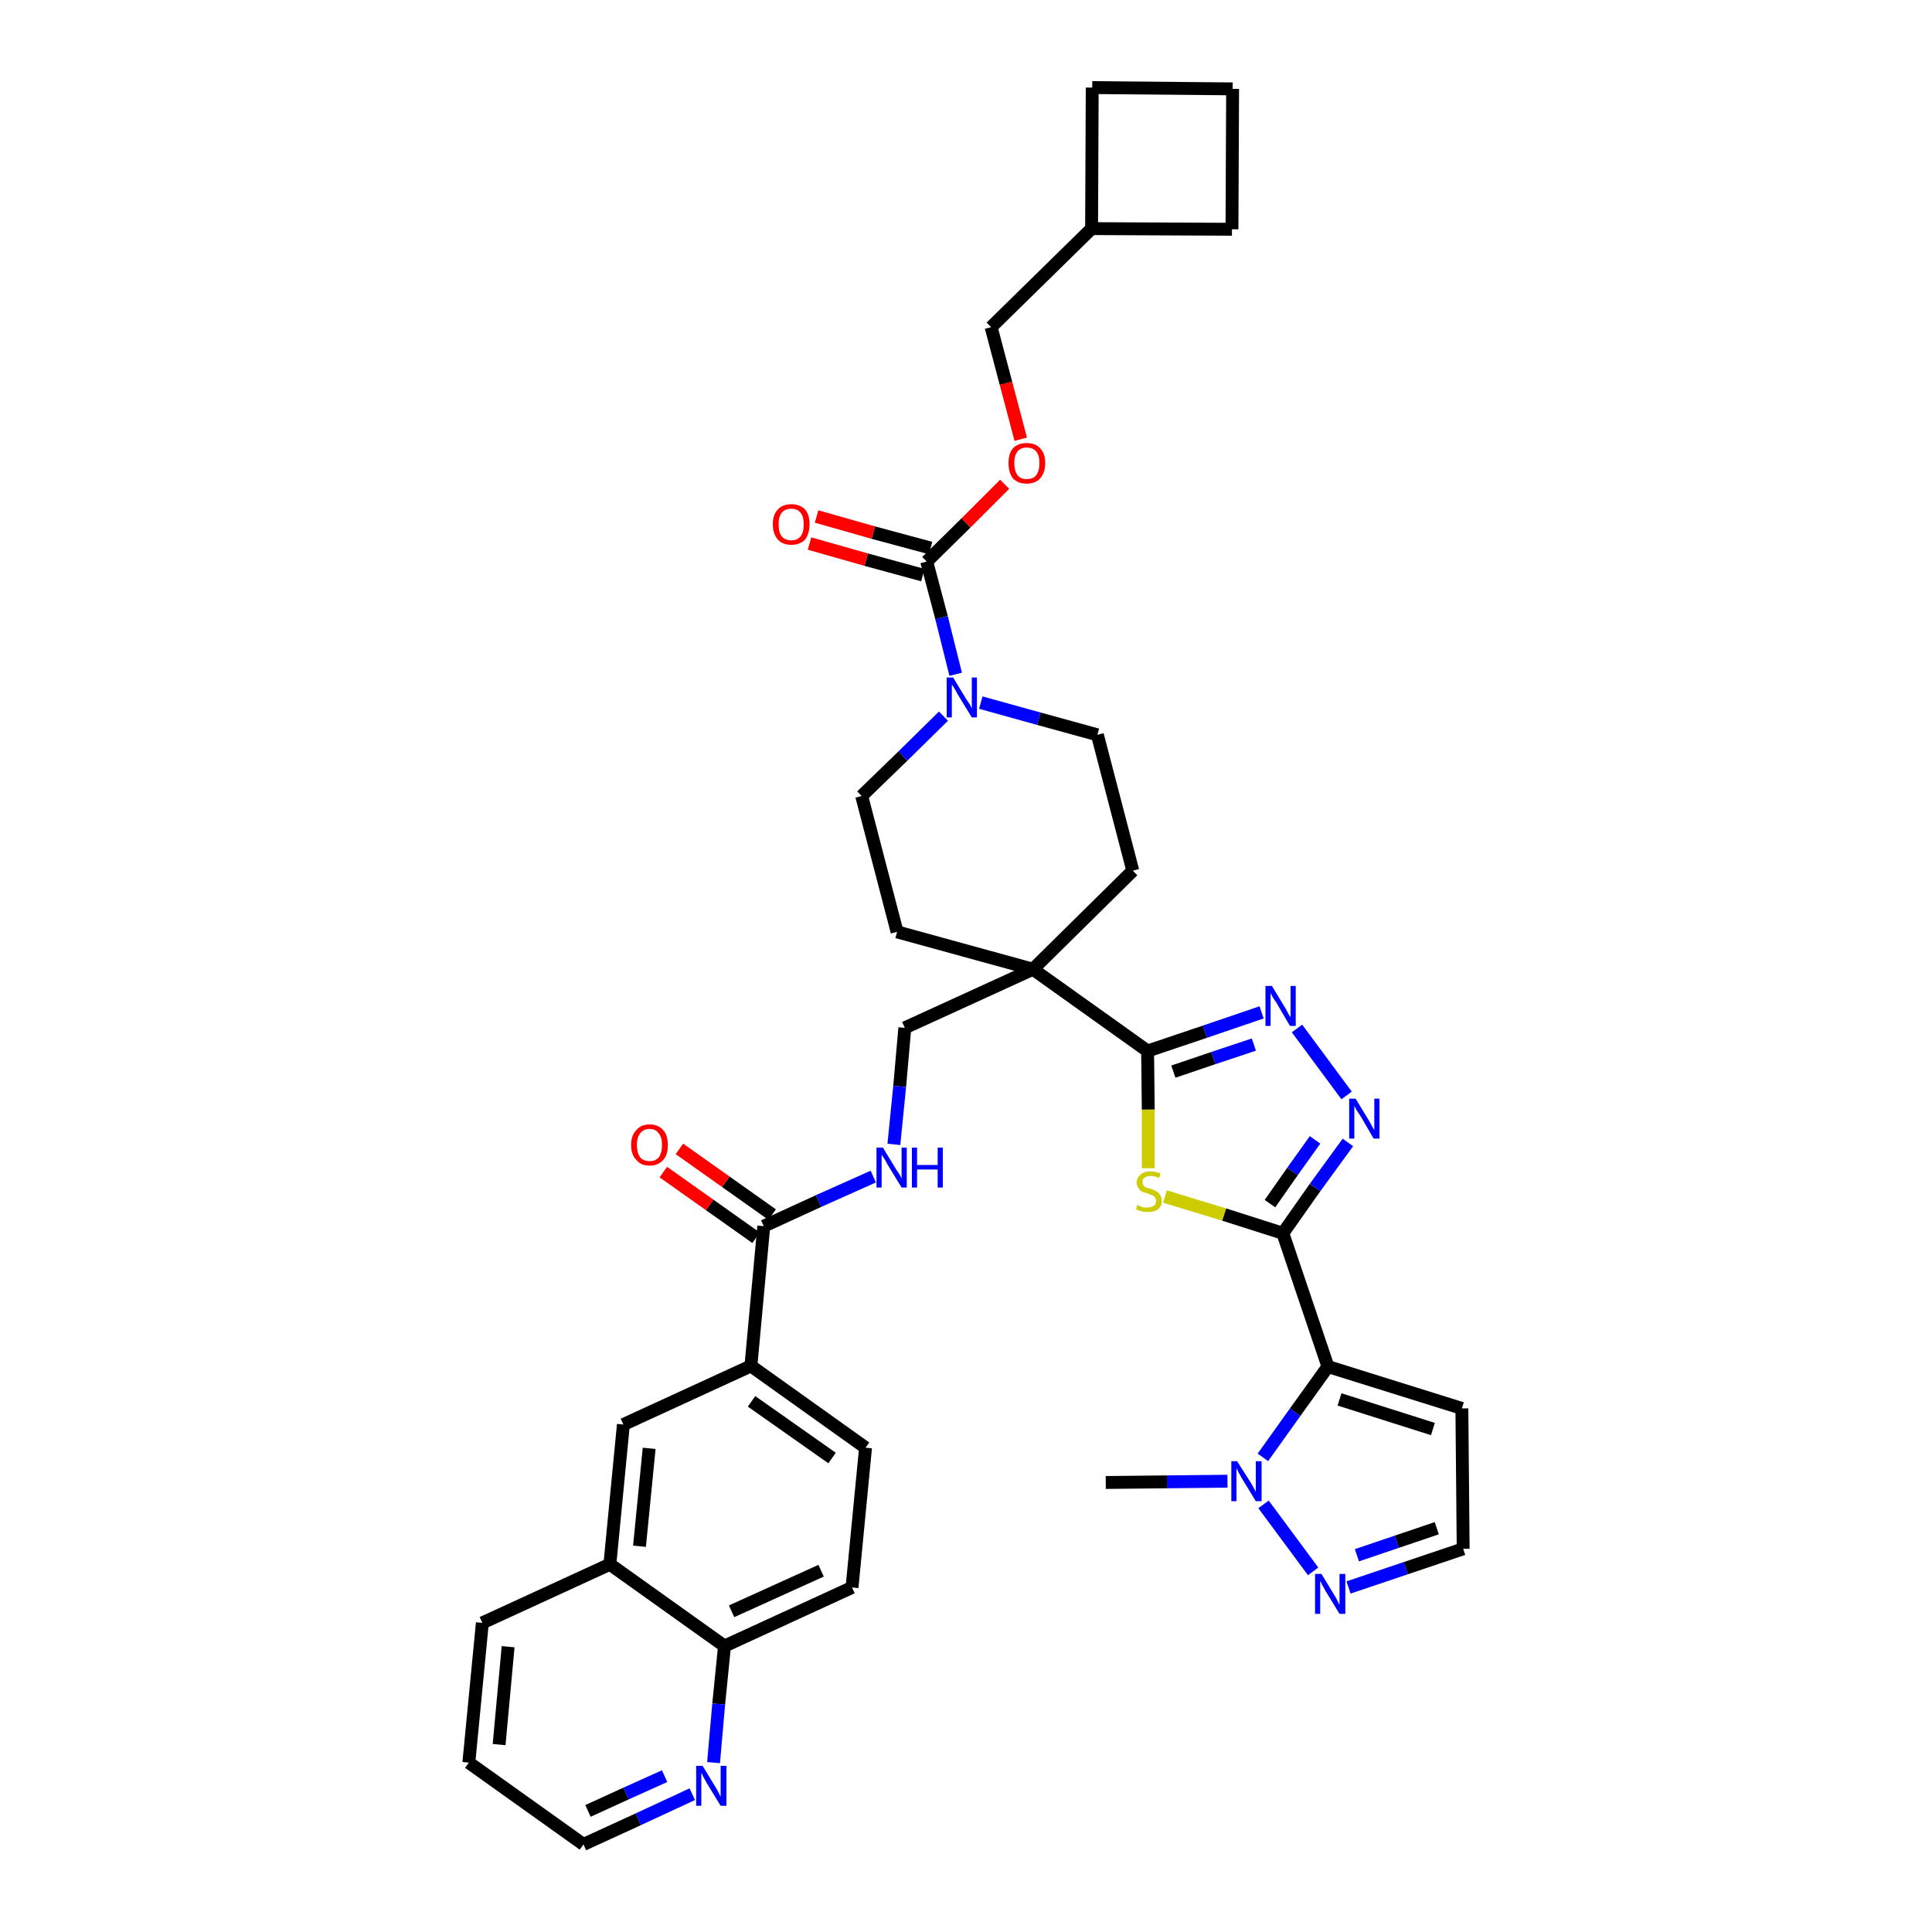 <?xml version='1.0' encoding='iso-8859-1'?>
<svg version='1.1' baseProfile='full'
              xmlns='http://www.w3.org/2000/svg'
                      xmlns:rdkit='http://www.rdkit.org/xml'
                      xmlns:xlink='http://www.w3.org/1999/xlink'
                  xml:space='preserve'
width='300px' height='300px' viewBox='0 0 300 300'>
<!-- END OF HEADER -->
<path class='bond-0 atom-0 atom-1' d='M 171.7,230.2 L 181.2,230.1' style='fill:none;fill-rule:evenodd;stroke:#000000;stroke-width:2.0px;stroke-linecap:butt;stroke-linejoin:miter;stroke-opacity:1' />
<path class='bond-0 atom-0 atom-1' d='M 181.2,230.1 L 190.6,230.0' style='fill:none;fill-rule:evenodd;stroke:#0000FF;stroke-width:2.0px;stroke-linecap:butt;stroke-linejoin:miter;stroke-opacity:1' />
<path class='bond-1 atom-1 atom-2' d='M 196.2,233.6 L 203.9,244.0' style='fill:none;fill-rule:evenodd;stroke:#0000FF;stroke-width:2.0px;stroke-linecap:butt;stroke-linejoin:miter;stroke-opacity:1' />
<path class='bond-38 atom-5 atom-1' d='M 206.2,212.2 L 201.1,219.3' style='fill:none;fill-rule:evenodd;stroke:#000000;stroke-width:2.0px;stroke-linecap:butt;stroke-linejoin:miter;stroke-opacity:1' />
<path class='bond-38 atom-5 atom-1' d='M 201.1,219.3 L 196.1,226.3' style='fill:none;fill-rule:evenodd;stroke:#0000FF;stroke-width:2.0px;stroke-linecap:butt;stroke-linejoin:miter;stroke-opacity:1' />
<path class='bond-2 atom-2 atom-3' d='M 209.4,246.5 L 218.3,243.5' style='fill:none;fill-rule:evenodd;stroke:#0000FF;stroke-width:2.0px;stroke-linecap:butt;stroke-linejoin:miter;stroke-opacity:1' />
<path class='bond-2 atom-2 atom-3' d='M 218.3,243.5 L 227.2,240.5' style='fill:none;fill-rule:evenodd;stroke:#000000;stroke-width:2.0px;stroke-linecap:butt;stroke-linejoin:miter;stroke-opacity:1' />
<path class='bond-2 atom-2 atom-3' d='M 210.7,241.5 L 216.9,239.4' style='fill:none;fill-rule:evenodd;stroke:#0000FF;stroke-width:2.0px;stroke-linecap:butt;stroke-linejoin:miter;stroke-opacity:1' />
<path class='bond-2 atom-2 atom-3' d='M 216.9,239.4 L 223.1,237.3' style='fill:none;fill-rule:evenodd;stroke:#000000;stroke-width:2.0px;stroke-linecap:butt;stroke-linejoin:miter;stroke-opacity:1' />
<path class='bond-3 atom-3 atom-4' d='M 227.2,240.5 L 227.0,218.7' style='fill:none;fill-rule:evenodd;stroke:#000000;stroke-width:2.0px;stroke-linecap:butt;stroke-linejoin:miter;stroke-opacity:1' />
<path class='bond-4 atom-4 atom-5' d='M 227.0,218.7 L 206.2,212.2' style='fill:none;fill-rule:evenodd;stroke:#000000;stroke-width:2.0px;stroke-linecap:butt;stroke-linejoin:miter;stroke-opacity:1' />
<path class='bond-4 atom-4 atom-5' d='M 222.5,221.9 L 208.0,217.3' style='fill:none;fill-rule:evenodd;stroke:#000000;stroke-width:2.0px;stroke-linecap:butt;stroke-linejoin:miter;stroke-opacity:1' />
<path class='bond-5 atom-5 atom-6' d='M 206.2,212.2 L 199.2,191.5' style='fill:none;fill-rule:evenodd;stroke:#000000;stroke-width:2.0px;stroke-linecap:butt;stroke-linejoin:miter;stroke-opacity:1' />
<path class='bond-6 atom-6 atom-7' d='M 199.2,191.5 L 204.2,184.4' style='fill:none;fill-rule:evenodd;stroke:#000000;stroke-width:2.0px;stroke-linecap:butt;stroke-linejoin:miter;stroke-opacity:1' />
<path class='bond-6 atom-6 atom-7' d='M 204.2,184.4 L 209.3,177.4' style='fill:none;fill-rule:evenodd;stroke:#0000FF;stroke-width:2.0px;stroke-linecap:butt;stroke-linejoin:miter;stroke-opacity:1' />
<path class='bond-6 atom-6 atom-7' d='M 197.2,186.9 L 200.7,181.9' style='fill:none;fill-rule:evenodd;stroke:#000000;stroke-width:2.0px;stroke-linecap:butt;stroke-linejoin:miter;stroke-opacity:1' />
<path class='bond-6 atom-6 atom-7' d='M 200.7,181.9 L 204.2,177.0' style='fill:none;fill-rule:evenodd;stroke:#0000FF;stroke-width:2.0px;stroke-linecap:butt;stroke-linejoin:miter;stroke-opacity:1' />
<path class='bond-39 atom-38 atom-6' d='M 180.9,185.8 L 190.1,188.6' style='fill:none;fill-rule:evenodd;stroke:#CCCC00;stroke-width:2.0px;stroke-linecap:butt;stroke-linejoin:miter;stroke-opacity:1' />
<path class='bond-39 atom-38 atom-6' d='M 190.1,188.6 L 199.2,191.5' style='fill:none;fill-rule:evenodd;stroke:#000000;stroke-width:2.0px;stroke-linecap:butt;stroke-linejoin:miter;stroke-opacity:1' />
<path class='bond-7 atom-7 atom-8' d='M 209.1,170.1 L 201.4,159.7' style='fill:none;fill-rule:evenodd;stroke:#0000FF;stroke-width:2.0px;stroke-linecap:butt;stroke-linejoin:miter;stroke-opacity:1' />
<path class='bond-8 atom-8 atom-9' d='M 195.9,157.2 L 187.1,160.2' style='fill:none;fill-rule:evenodd;stroke:#0000FF;stroke-width:2.0px;stroke-linecap:butt;stroke-linejoin:miter;stroke-opacity:1' />
<path class='bond-8 atom-8 atom-9' d='M 187.1,160.2 L 178.2,163.2' style='fill:none;fill-rule:evenodd;stroke:#000000;stroke-width:2.0px;stroke-linecap:butt;stroke-linejoin:miter;stroke-opacity:1' />
<path class='bond-8 atom-8 atom-9' d='M 194.7,162.2 L 188.4,164.3' style='fill:none;fill-rule:evenodd;stroke:#0000FF;stroke-width:2.0px;stroke-linecap:butt;stroke-linejoin:miter;stroke-opacity:1' />
<path class='bond-8 atom-8 atom-9' d='M 188.4,164.3 L 182.2,166.4' style='fill:none;fill-rule:evenodd;stroke:#000000;stroke-width:2.0px;stroke-linecap:butt;stroke-linejoin:miter;stroke-opacity:1' />
<path class='bond-9 atom-9 atom-10' d='M 178.2,163.2 L 160.4,150.5' style='fill:none;fill-rule:evenodd;stroke:#000000;stroke-width:2.0px;stroke-linecap:butt;stroke-linejoin:miter;stroke-opacity:1' />
<path class='bond-37 atom-9 atom-38' d='M 178.2,163.2 L 178.3,172.3' style='fill:none;fill-rule:evenodd;stroke:#000000;stroke-width:2.0px;stroke-linecap:butt;stroke-linejoin:miter;stroke-opacity:1' />
<path class='bond-37 atom-9 atom-38' d='M 178.3,172.3 L 178.3,181.4' style='fill:none;fill-rule:evenodd;stroke:#CCCC00;stroke-width:2.0px;stroke-linecap:butt;stroke-linejoin:miter;stroke-opacity:1' />
<path class='bond-10 atom-10 atom-11' d='M 160.4,150.5 L 140.5,159.6' style='fill:none;fill-rule:evenodd;stroke:#000000;stroke-width:2.0px;stroke-linecap:butt;stroke-linejoin:miter;stroke-opacity:1' />
<path class='bond-24 atom-10 atom-25' d='M 160.4,150.5 L 175.9,135.2' style='fill:none;fill-rule:evenodd;stroke:#000000;stroke-width:2.0px;stroke-linecap:butt;stroke-linejoin:miter;stroke-opacity:1' />
<path class='bond-40 atom-37 atom-10' d='M 139.3,144.7 L 160.4,150.5' style='fill:none;fill-rule:evenodd;stroke:#000000;stroke-width:2.0px;stroke-linecap:butt;stroke-linejoin:miter;stroke-opacity:1' />
<path class='bond-11 atom-11 atom-12' d='M 140.5,159.6 L 139.7,168.7' style='fill:none;fill-rule:evenodd;stroke:#000000;stroke-width:2.0px;stroke-linecap:butt;stroke-linejoin:miter;stroke-opacity:1' />
<path class='bond-11 atom-11 atom-12' d='M 139.7,168.7 L 138.8,177.7' style='fill:none;fill-rule:evenodd;stroke:#0000FF;stroke-width:2.0px;stroke-linecap:butt;stroke-linejoin:miter;stroke-opacity:1' />
<path class='bond-12 atom-12 atom-13' d='M 135.6,182.7 L 127.1,186.5' style='fill:none;fill-rule:evenodd;stroke:#0000FF;stroke-width:2.0px;stroke-linecap:butt;stroke-linejoin:miter;stroke-opacity:1' />
<path class='bond-12 atom-12 atom-13' d='M 127.1,186.5 L 118.6,190.4' style='fill:none;fill-rule:evenodd;stroke:#000000;stroke-width:2.0px;stroke-linecap:butt;stroke-linejoin:miter;stroke-opacity:1' />
<path class='bond-13 atom-13 atom-14' d='M 119.9,188.6 L 112.7,183.5' style='fill:none;fill-rule:evenodd;stroke:#000000;stroke-width:2.0px;stroke-linecap:butt;stroke-linejoin:miter;stroke-opacity:1' />
<path class='bond-13 atom-13 atom-14' d='M 112.7,183.5 L 105.5,178.4' style='fill:none;fill-rule:evenodd;stroke:#FF0000;stroke-width:2.0px;stroke-linecap:butt;stroke-linejoin:miter;stroke-opacity:1' />
<path class='bond-13 atom-13 atom-14' d='M 117.4,192.2 L 110.2,187.1' style='fill:none;fill-rule:evenodd;stroke:#000000;stroke-width:2.0px;stroke-linecap:butt;stroke-linejoin:miter;stroke-opacity:1' />
<path class='bond-13 atom-13 atom-14' d='M 110.2,187.1 L 103.0,182.0' style='fill:none;fill-rule:evenodd;stroke:#FF0000;stroke-width:2.0px;stroke-linecap:butt;stroke-linejoin:miter;stroke-opacity:1' />
<path class='bond-14 atom-13 atom-15' d='M 118.6,190.4 L 116.6,212.1' style='fill:none;fill-rule:evenodd;stroke:#000000;stroke-width:2.0px;stroke-linecap:butt;stroke-linejoin:miter;stroke-opacity:1' />
<path class='bond-15 atom-15 atom-16' d='M 116.6,212.1 L 134.4,224.8' style='fill:none;fill-rule:evenodd;stroke:#000000;stroke-width:2.0px;stroke-linecap:butt;stroke-linejoin:miter;stroke-opacity:1' />
<path class='bond-15 atom-15 atom-16' d='M 116.7,217.6 L 129.2,226.4' style='fill:none;fill-rule:evenodd;stroke:#000000;stroke-width:2.0px;stroke-linecap:butt;stroke-linejoin:miter;stroke-opacity:1' />
<path class='bond-41 atom-24 atom-15' d='M 96.8,221.2 L 116.6,212.1' style='fill:none;fill-rule:evenodd;stroke:#000000;stroke-width:2.0px;stroke-linecap:butt;stroke-linejoin:miter;stroke-opacity:1' />
<path class='bond-16 atom-16 atom-17' d='M 134.4,224.8 L 132.3,246.5' style='fill:none;fill-rule:evenodd;stroke:#000000;stroke-width:2.0px;stroke-linecap:butt;stroke-linejoin:miter;stroke-opacity:1' />
<path class='bond-17 atom-17 atom-18' d='M 132.3,246.5 L 112.5,255.6' style='fill:none;fill-rule:evenodd;stroke:#000000;stroke-width:2.0px;stroke-linecap:butt;stroke-linejoin:miter;stroke-opacity:1' />
<path class='bond-17 atom-17 atom-18' d='M 127.5,243.9 L 113.6,250.2' style='fill:none;fill-rule:evenodd;stroke:#000000;stroke-width:2.0px;stroke-linecap:butt;stroke-linejoin:miter;stroke-opacity:1' />
<path class='bond-18 atom-18 atom-19' d='M 112.5,255.6 L 111.6,264.6' style='fill:none;fill-rule:evenodd;stroke:#000000;stroke-width:2.0px;stroke-linecap:butt;stroke-linejoin:miter;stroke-opacity:1' />
<path class='bond-18 atom-18 atom-19' d='M 111.6,264.6 L 110.8,273.7' style='fill:none;fill-rule:evenodd;stroke:#0000FF;stroke-width:2.0px;stroke-linecap:butt;stroke-linejoin:miter;stroke-opacity:1' />
<path class='bond-43 atom-23 atom-18' d='M 94.7,242.9 L 112.5,255.6' style='fill:none;fill-rule:evenodd;stroke:#000000;stroke-width:2.0px;stroke-linecap:butt;stroke-linejoin:miter;stroke-opacity:1' />
<path class='bond-19 atom-19 atom-20' d='M 107.5,278.6 L 99.1,282.5' style='fill:none;fill-rule:evenodd;stroke:#0000FF;stroke-width:2.0px;stroke-linecap:butt;stroke-linejoin:miter;stroke-opacity:1' />
<path class='bond-19 atom-19 atom-20' d='M 99.1,282.5 L 90.6,286.4' style='fill:none;fill-rule:evenodd;stroke:#000000;stroke-width:2.0px;stroke-linecap:butt;stroke-linejoin:miter;stroke-opacity:1' />
<path class='bond-19 atom-19 atom-20' d='M 103.2,275.8 L 97.2,278.5' style='fill:none;fill-rule:evenodd;stroke:#0000FF;stroke-width:2.0px;stroke-linecap:butt;stroke-linejoin:miter;stroke-opacity:1' />
<path class='bond-19 atom-19 atom-20' d='M 97.2,278.5 L 91.3,281.2' style='fill:none;fill-rule:evenodd;stroke:#000000;stroke-width:2.0px;stroke-linecap:butt;stroke-linejoin:miter;stroke-opacity:1' />
<path class='bond-20 atom-20 atom-21' d='M 90.6,286.4 L 72.8,273.7' style='fill:none;fill-rule:evenodd;stroke:#000000;stroke-width:2.0px;stroke-linecap:butt;stroke-linejoin:miter;stroke-opacity:1' />
<path class='bond-21 atom-21 atom-22' d='M 72.8,273.7 L 74.9,252.0' style='fill:none;fill-rule:evenodd;stroke:#000000;stroke-width:2.0px;stroke-linecap:butt;stroke-linejoin:miter;stroke-opacity:1' />
<path class='bond-21 atom-21 atom-22' d='M 77.5,270.9 L 78.9,255.7' style='fill:none;fill-rule:evenodd;stroke:#000000;stroke-width:2.0px;stroke-linecap:butt;stroke-linejoin:miter;stroke-opacity:1' />
<path class='bond-22 atom-22 atom-23' d='M 74.9,252.0 L 94.7,242.9' style='fill:none;fill-rule:evenodd;stroke:#000000;stroke-width:2.0px;stroke-linecap:butt;stroke-linejoin:miter;stroke-opacity:1' />
<path class='bond-23 atom-23 atom-24' d='M 94.7,242.9 L 96.8,221.2' style='fill:none;fill-rule:evenodd;stroke:#000000;stroke-width:2.0px;stroke-linecap:butt;stroke-linejoin:miter;stroke-opacity:1' />
<path class='bond-23 atom-23 atom-24' d='M 99.3,240.1 L 100.8,224.9' style='fill:none;fill-rule:evenodd;stroke:#000000;stroke-width:2.0px;stroke-linecap:butt;stroke-linejoin:miter;stroke-opacity:1' />
<path class='bond-25 atom-25 atom-26' d='M 175.9,135.2 L 170.4,114.1' style='fill:none;fill-rule:evenodd;stroke:#000000;stroke-width:2.0px;stroke-linecap:butt;stroke-linejoin:miter;stroke-opacity:1' />
<path class='bond-26 atom-26 atom-27' d='M 170.4,114.1 L 161.3,111.6' style='fill:none;fill-rule:evenodd;stroke:#000000;stroke-width:2.0px;stroke-linecap:butt;stroke-linejoin:miter;stroke-opacity:1' />
<path class='bond-26 atom-26 atom-27' d='M 161.3,111.6 L 152.3,109.1' style='fill:none;fill-rule:evenodd;stroke:#0000FF;stroke-width:2.0px;stroke-linecap:butt;stroke-linejoin:miter;stroke-opacity:1' />
<path class='bond-27 atom-27 atom-28' d='M 148.4,104.7 L 146.2,95.9' style='fill:none;fill-rule:evenodd;stroke:#0000FF;stroke-width:2.0px;stroke-linecap:butt;stroke-linejoin:miter;stroke-opacity:1' />
<path class='bond-27 atom-27 atom-28' d='M 146.2,95.9 L 143.9,87.2' style='fill:none;fill-rule:evenodd;stroke:#000000;stroke-width:2.0px;stroke-linecap:butt;stroke-linejoin:miter;stroke-opacity:1' />
<path class='bond-35 atom-27 atom-36' d='M 146.5,111.2 L 140.2,117.4' style='fill:none;fill-rule:evenodd;stroke:#0000FF;stroke-width:2.0px;stroke-linecap:butt;stroke-linejoin:miter;stroke-opacity:1' />
<path class='bond-35 atom-27 atom-36' d='M 140.2,117.4 L 133.8,123.6' style='fill:none;fill-rule:evenodd;stroke:#000000;stroke-width:2.0px;stroke-linecap:butt;stroke-linejoin:miter;stroke-opacity:1' />
<path class='bond-28 atom-28 atom-29' d='M 144.5,85.1 L 135.6,82.7' style='fill:none;fill-rule:evenodd;stroke:#000000;stroke-width:2.0px;stroke-linecap:butt;stroke-linejoin:miter;stroke-opacity:1' />
<path class='bond-28 atom-28 atom-29' d='M 135.6,82.7 L 126.8,80.2' style='fill:none;fill-rule:evenodd;stroke:#FF0000;stroke-width:2.0px;stroke-linecap:butt;stroke-linejoin:miter;stroke-opacity:1' />
<path class='bond-28 atom-28 atom-29' d='M 143.3,89.3 L 134.5,86.9' style='fill:none;fill-rule:evenodd;stroke:#000000;stroke-width:2.0px;stroke-linecap:butt;stroke-linejoin:miter;stroke-opacity:1' />
<path class='bond-28 atom-28 atom-29' d='M 134.5,86.9 L 125.7,84.4' style='fill:none;fill-rule:evenodd;stroke:#FF0000;stroke-width:2.0px;stroke-linecap:butt;stroke-linejoin:miter;stroke-opacity:1' />
<path class='bond-29 atom-28 atom-30' d='M 143.9,87.2 L 150.0,81.2' style='fill:none;fill-rule:evenodd;stroke:#000000;stroke-width:2.0px;stroke-linecap:butt;stroke-linejoin:miter;stroke-opacity:1' />
<path class='bond-29 atom-28 atom-30' d='M 150.0,81.2 L 156.0,75.2' style='fill:none;fill-rule:evenodd;stroke:#FF0000;stroke-width:2.0px;stroke-linecap:butt;stroke-linejoin:miter;stroke-opacity:1' />
<path class='bond-30 atom-30 atom-31' d='M 158.5,68.2 L 156.2,59.5' style='fill:none;fill-rule:evenodd;stroke:#FF0000;stroke-width:2.0px;stroke-linecap:butt;stroke-linejoin:miter;stroke-opacity:1' />
<path class='bond-30 atom-30 atom-31' d='M 156.2,59.5 L 153.9,50.8' style='fill:none;fill-rule:evenodd;stroke:#000000;stroke-width:2.0px;stroke-linecap:butt;stroke-linejoin:miter;stroke-opacity:1' />
<path class='bond-31 atom-31 atom-32' d='M 153.9,50.8 L 169.5,35.5' style='fill:none;fill-rule:evenodd;stroke:#000000;stroke-width:2.0px;stroke-linecap:butt;stroke-linejoin:miter;stroke-opacity:1' />
<path class='bond-32 atom-32 atom-33' d='M 169.5,35.5 L 191.3,35.6' style='fill:none;fill-rule:evenodd;stroke:#000000;stroke-width:2.0px;stroke-linecap:butt;stroke-linejoin:miter;stroke-opacity:1' />
<path class='bond-42 atom-35 atom-32' d='M 169.6,13.6 L 169.5,35.5' style='fill:none;fill-rule:evenodd;stroke:#000000;stroke-width:2.0px;stroke-linecap:butt;stroke-linejoin:miter;stroke-opacity:1' />
<path class='bond-33 atom-33 atom-34' d='M 191.3,35.6 L 191.4,13.8' style='fill:none;fill-rule:evenodd;stroke:#000000;stroke-width:2.0px;stroke-linecap:butt;stroke-linejoin:miter;stroke-opacity:1' />
<path class='bond-34 atom-34 atom-35' d='M 191.4,13.8 L 169.6,13.6' style='fill:none;fill-rule:evenodd;stroke:#000000;stroke-width:2.0px;stroke-linecap:butt;stroke-linejoin:miter;stroke-opacity:1' />
<path class='bond-36 atom-36 atom-37' d='M 133.8,123.6 L 139.3,144.7' style='fill:none;fill-rule:evenodd;stroke:#000000;stroke-width:2.0px;stroke-linecap:butt;stroke-linejoin:miter;stroke-opacity:1' />
<path  class='atom-1' d='M 192.1 226.9
L 194.2 230.2
Q 194.4 230.5, 194.7 231.1
Q 195.0 231.6, 195.0 231.7
L 195.0 226.9
L 195.9 226.9
L 195.9 233.1
L 195.0 233.1
L 192.8 229.5
Q 192.6 229.1, 192.3 228.6
Q 192.1 228.1, 192.0 228.0
L 192.0 233.1
L 191.2 233.1
L 191.2 226.9
L 192.1 226.9
' fill='#0000FF'/>
<path  class='atom-2' d='M 205.2 244.4
L 207.2 247.7
Q 207.4 248.0, 207.7 248.6
Q 208.0 249.2, 208.0 249.2
L 208.0 244.4
L 208.9 244.4
L 208.9 250.6
L 208.0 250.6
L 205.8 247.0
Q 205.6 246.6, 205.3 246.1
Q 205.1 245.6, 205.0 245.5
L 205.0 250.6
L 204.2 250.6
L 204.2 244.4
L 205.2 244.4
' fill='#0000FF'/>
<path  class='atom-7' d='M 210.5 170.6
L 212.5 173.9
Q 212.7 174.2, 213.0 174.8
Q 213.3 175.4, 213.4 175.4
L 213.4 170.6
L 214.2 170.6
L 214.2 176.8
L 213.3 176.8
L 211.2 173.2
Q 210.9 172.8, 210.6 172.3
Q 210.4 171.9, 210.3 171.7
L 210.3 176.8
L 209.5 176.8
L 209.5 170.6
L 210.5 170.6
' fill='#0000FF'/>
<path  class='atom-8' d='M 197.5 153.1
L 199.5 156.4
Q 199.7 156.7, 200.0 157.3
Q 200.3 157.9, 200.4 157.9
L 200.4 153.1
L 201.2 153.1
L 201.2 159.3
L 200.3 159.3
L 198.2 155.7
Q 197.9 155.3, 197.6 154.8
Q 197.4 154.4, 197.3 154.2
L 197.3 159.3
L 196.5 159.3
L 196.5 153.1
L 197.5 153.1
' fill='#0000FF'/>
<path  class='atom-12' d='M 137.1 178.2
L 139.1 181.5
Q 139.3 181.8, 139.7 182.4
Q 140.0 183.0, 140.0 183.0
L 140.0 178.2
L 140.8 178.2
L 140.8 184.4
L 140.0 184.4
L 137.8 180.8
Q 137.6 180.4, 137.3 179.9
Q 137.0 179.5, 136.9 179.3
L 136.9 184.4
L 136.1 184.4
L 136.1 178.2
L 137.1 178.2
' fill='#0000FF'/>
<path  class='atom-12' d='M 141.6 178.2
L 142.4 178.2
L 142.4 180.9
L 145.6 180.9
L 145.6 178.2
L 146.4 178.2
L 146.4 184.4
L 145.6 184.4
L 145.6 181.6
L 142.4 181.6
L 142.4 184.4
L 141.6 184.4
L 141.6 178.2
' fill='#0000FF'/>
<path  class='atom-14' d='M 98.0 177.8
Q 98.0 176.3, 98.8 175.5
Q 99.5 174.6, 100.9 174.6
Q 102.2 174.6, 103.0 175.5
Q 103.7 176.3, 103.7 177.8
Q 103.7 179.3, 103.0 180.1
Q 102.2 181.0, 100.9 181.0
Q 99.5 181.0, 98.8 180.1
Q 98.0 179.3, 98.0 177.8
M 100.9 180.3
Q 101.8 180.3, 102.3 179.7
Q 102.8 179.0, 102.8 177.8
Q 102.8 176.6, 102.3 176.0
Q 101.8 175.3, 100.9 175.3
Q 99.9 175.3, 99.4 176.0
Q 98.9 176.6, 98.9 177.8
Q 98.9 179.0, 99.4 179.7
Q 99.9 180.3, 100.9 180.3
' fill='#FF0000'/>
<path  class='atom-19' d='M 109.1 274.2
L 111.1 277.5
Q 111.3 277.8, 111.6 278.4
Q 111.9 279.0, 111.9 279.0
L 111.9 274.2
L 112.8 274.2
L 112.8 280.4
L 111.9 280.4
L 109.7 276.8
Q 109.5 276.4, 109.2 275.9
Q 109.0 275.4, 108.9 275.3
L 108.9 280.4
L 108.1 280.4
L 108.1 274.2
L 109.1 274.2
' fill='#0000FF'/>
<path  class='atom-27' d='M 148.0 105.2
L 150.0 108.5
Q 150.2 108.8, 150.6 109.4
Q 150.9 110.0, 150.9 110.0
L 150.9 105.2
L 151.7 105.2
L 151.7 111.4
L 150.9 111.4
L 148.7 107.8
Q 148.5 107.4, 148.2 106.9
Q 147.9 106.4, 147.8 106.3
L 147.8 111.4
L 147.0 111.4
L 147.0 105.2
L 148.0 105.2
' fill='#0000FF'/>
<path  class='atom-29' d='M 120.0 81.4
Q 120.0 79.9, 120.8 79.1
Q 121.5 78.3, 122.9 78.3
Q 124.2 78.3, 125.0 79.1
Q 125.7 79.9, 125.7 81.4
Q 125.7 82.9, 125.0 83.8
Q 124.2 84.6, 122.9 84.6
Q 121.5 84.6, 120.8 83.8
Q 120.0 82.9, 120.0 81.4
M 122.9 83.9
Q 123.8 83.9, 124.3 83.3
Q 124.8 82.7, 124.8 81.4
Q 124.8 80.2, 124.3 79.6
Q 123.8 79.0, 122.9 79.0
Q 121.9 79.0, 121.4 79.6
Q 120.9 80.2, 120.9 81.4
Q 120.9 82.7, 121.4 83.3
Q 121.9 83.9, 122.9 83.9
' fill='#FF0000'/>
<path  class='atom-30' d='M 156.6 71.9
Q 156.6 70.4, 157.3 69.6
Q 158.1 68.8, 159.4 68.8
Q 160.8 68.8, 161.5 69.6
Q 162.3 70.4, 162.3 71.9
Q 162.3 73.4, 161.5 74.3
Q 160.8 75.1, 159.4 75.1
Q 158.1 75.1, 157.3 74.3
Q 156.6 73.4, 156.6 71.9
M 159.4 74.4
Q 160.4 74.4, 160.9 73.8
Q 161.4 73.1, 161.4 71.9
Q 161.4 70.7, 160.9 70.1
Q 160.4 69.5, 159.4 69.5
Q 158.5 69.5, 158.0 70.1
Q 157.5 70.7, 157.5 71.9
Q 157.5 73.1, 158.0 73.8
Q 158.5 74.4, 159.4 74.4
' fill='#FF0000'/>
<path  class='atom-38' d='M 176.6 187.1
Q 176.7 187.1, 177.0 187.3
Q 177.3 187.4, 177.6 187.5
Q 177.9 187.5, 178.2 187.5
Q 178.8 187.5, 179.2 187.2
Q 179.5 187.0, 179.5 186.5
Q 179.5 186.1, 179.3 185.9
Q 179.2 185.7, 178.9 185.6
Q 178.6 185.5, 178.2 185.3
Q 177.6 185.2, 177.3 185.0
Q 177.0 184.9, 176.8 184.5
Q 176.5 184.2, 176.5 183.6
Q 176.5 182.9, 177.1 182.4
Q 177.6 181.9, 178.6 181.9
Q 179.4 181.9, 180.2 182.2
L 180.0 182.9
Q 179.2 182.6, 178.7 182.6
Q 178.1 182.6, 177.7 182.9
Q 177.4 183.1, 177.4 183.5
Q 177.4 183.9, 177.6 184.1
Q 177.7 184.3, 178.0 184.4
Q 178.2 184.5, 178.7 184.6
Q 179.2 184.8, 179.6 185.0
Q 179.9 185.2, 180.1 185.5
Q 180.4 185.9, 180.4 186.5
Q 180.4 187.3, 179.8 187.8
Q 179.2 188.2, 178.3 188.2
Q 177.7 188.2, 177.3 188.1
Q 176.9 188.0, 176.4 187.8
L 176.6 187.1
' fill='#CCCC00'/>
</svg>
